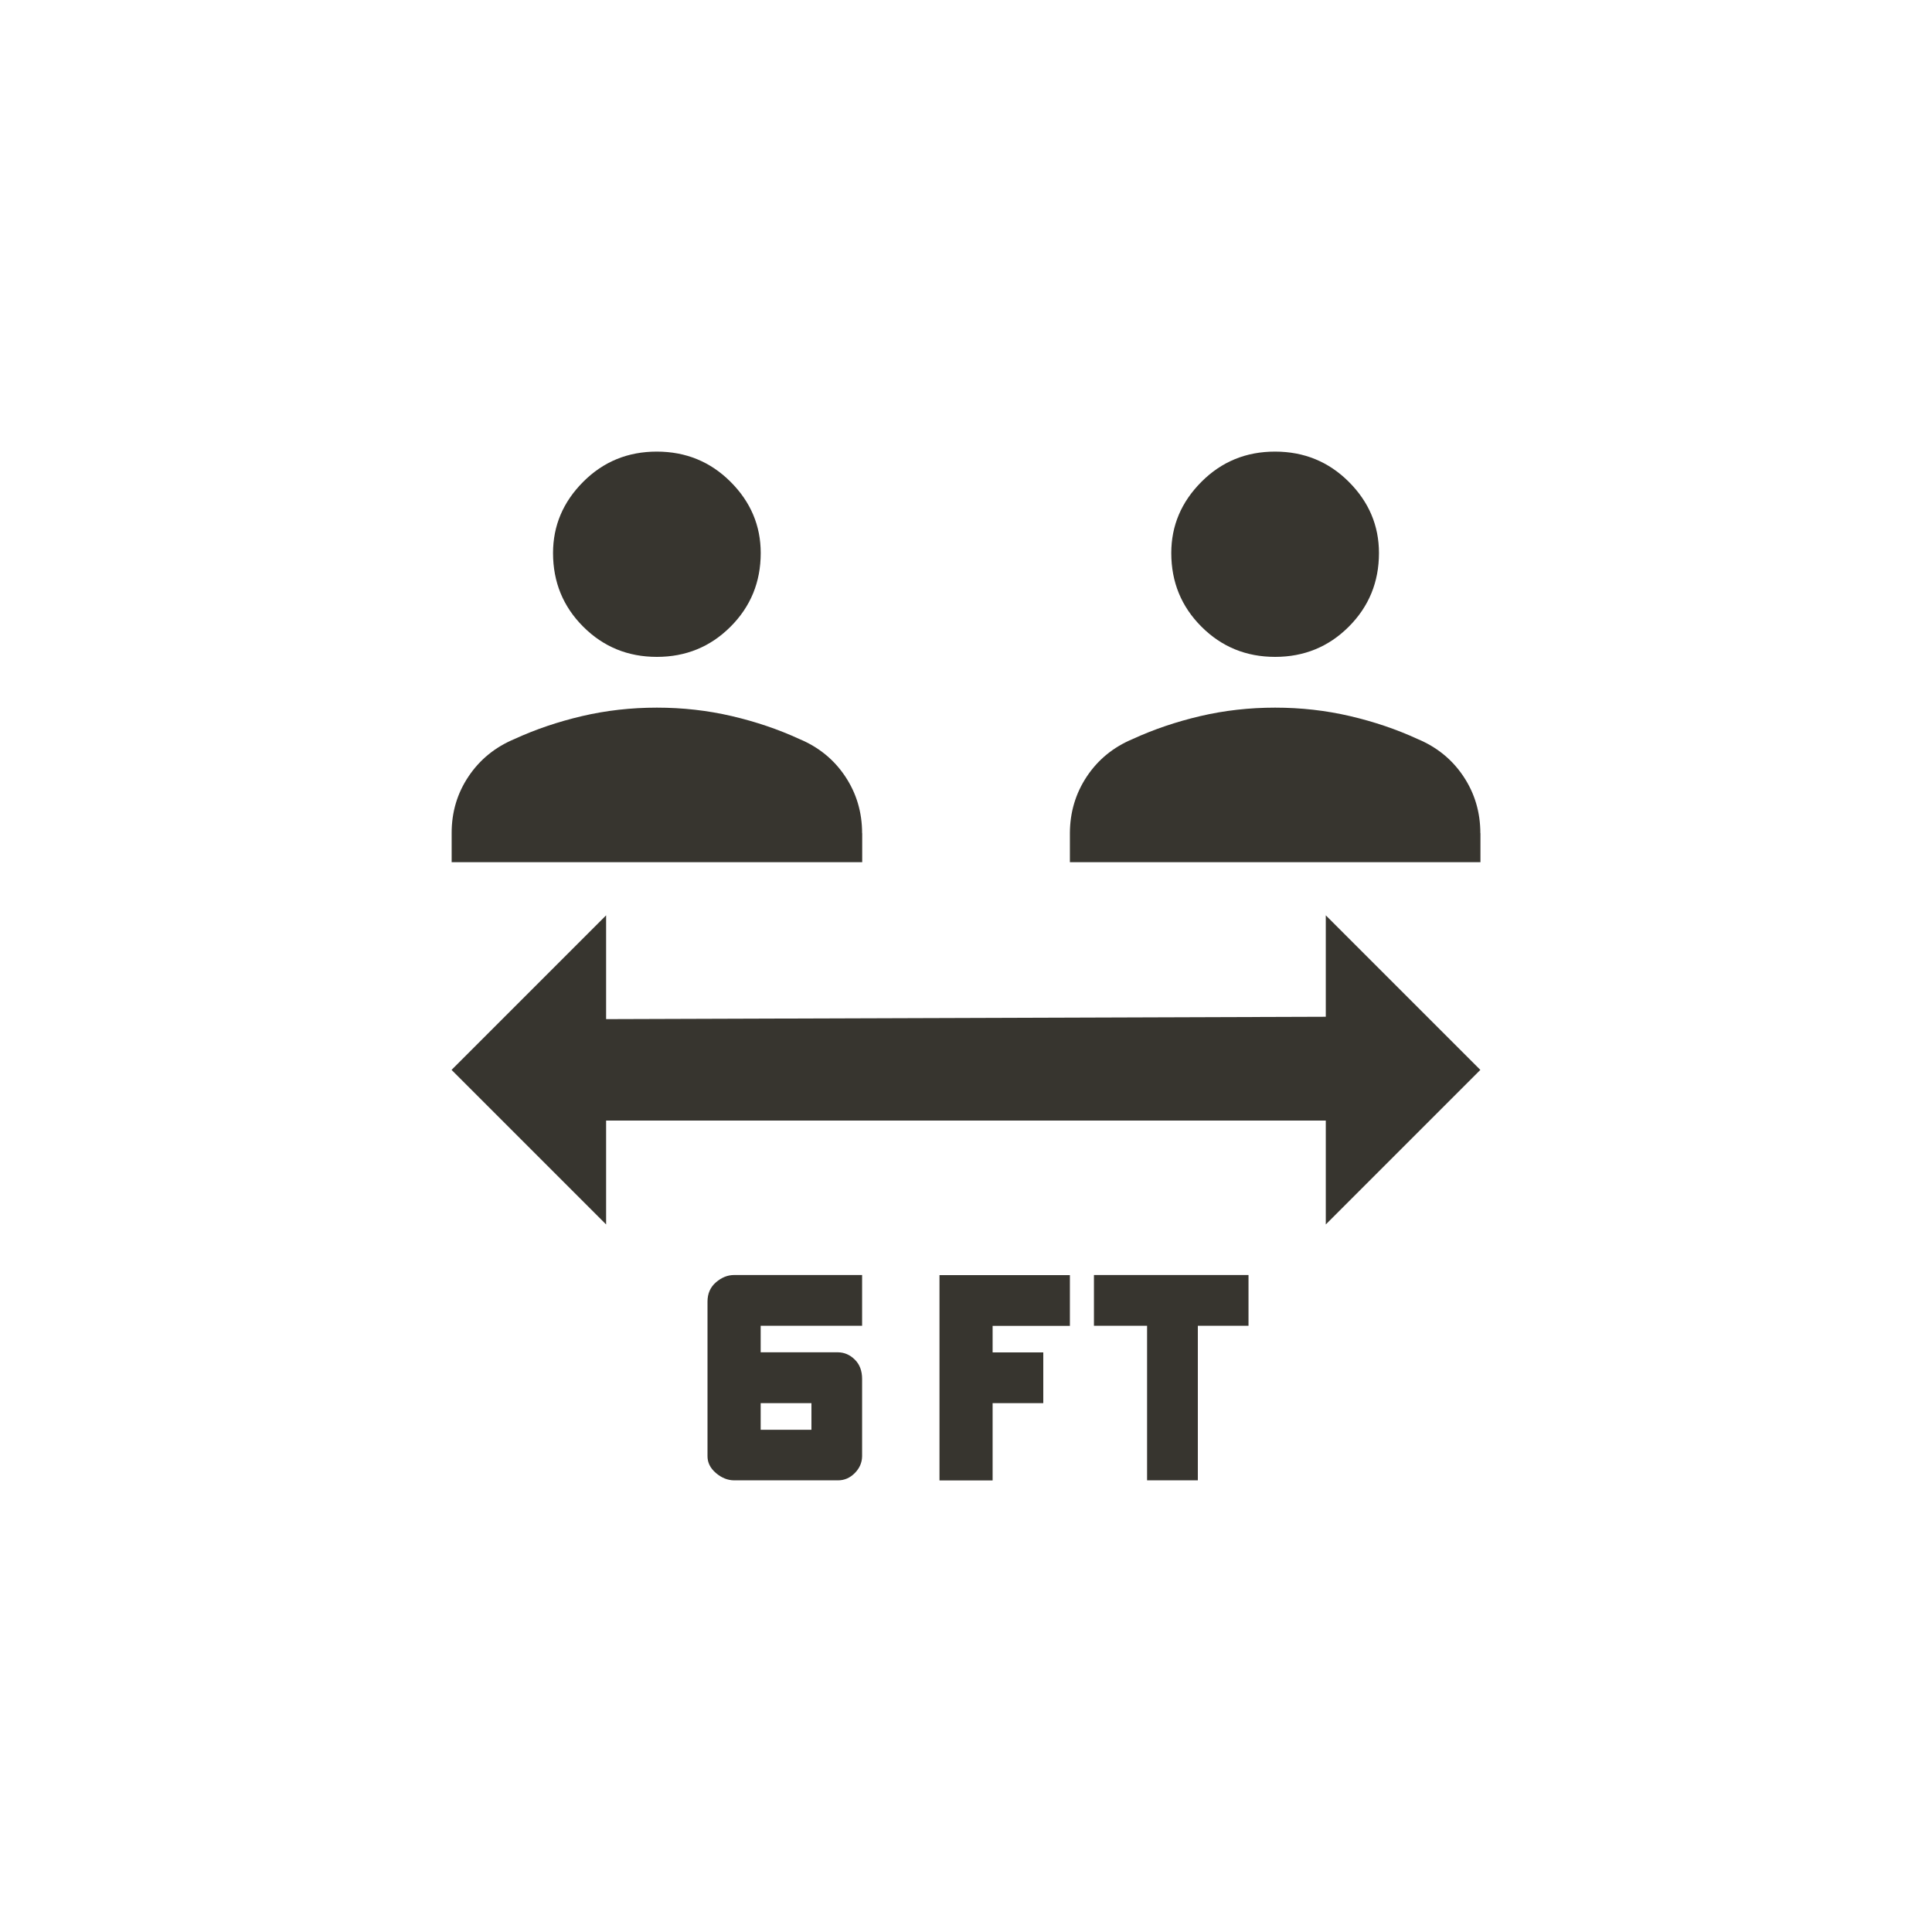 <!-- Generated by IcoMoon.io -->
<svg version="1.1" xmlns="http://www.w3.org/2000/svg" width="40" height="40" viewBox="0 0 40 40">
<title>mt-_ft_apart</title>
<path fill="#37352f" d="M13.6 13.6q0.9 0 1.525-0.625t0.625-1.525q0-0.851-0.625-1.475t-1.525-0.625-1.525 0.625-0.625 1.475q0 0.9 0.625 1.525t1.525 0.625zM17.849 17.251q0-0.651-0.349-1.175t-0.949-0.775q-0.651-0.3-1.4-0.475t-1.551-0.175-1.549 0.175-1.4 0.475q-0.6 0.251-0.951 0.775t-0.349 1.175v0.6h8.5v-0.6zM26.4 13.6q0.9 0 1.525-0.625t0.625-1.525q0-0.851-0.625-1.475t-1.525-0.625-1.525 0.625-0.625 1.475q0 0.9 0.625 1.525t1.525 0.625zM30.649 17.251q0-0.651-0.349-1.175t-0.949-0.775q-0.651-0.3-1.4-0.475t-1.551-0.175-1.549 0.175-1.4 0.475q-0.6 0.251-0.949 0.775t-0.351 1.175v0.6h8.5v-0.6zM27.449 25.351v-2.151h-14.9v2.151l-3.2-3.2 3.2-3.2v2.149l14.9-0.049v-2.1l3.2 3.2zM17.849 27.449v-1.051h-2.651q-0.2 0-0.375 0.151t-0.175 0.4v3.2q0 0.2 0.175 0.349t0.375 0.151h2.151q0.2 0 0.349-0.151t0.151-0.349v-1.6q0-0.251-0.151-0.4t-0.349-0.151h-1.6v-0.549h2.1zM16.8 29.051v0.551h-1.051v-0.551h1.051zM25.851 27.449h-1.051v3.2h-1.051v-3.2h-1.1v-1.051h3.2v1.051zM20.551 27.449v0.551h1.049v1.051h-1.049v1.6h-1.1v-4.251h2.7v1.051h-1.6z"></path>
</svg>
